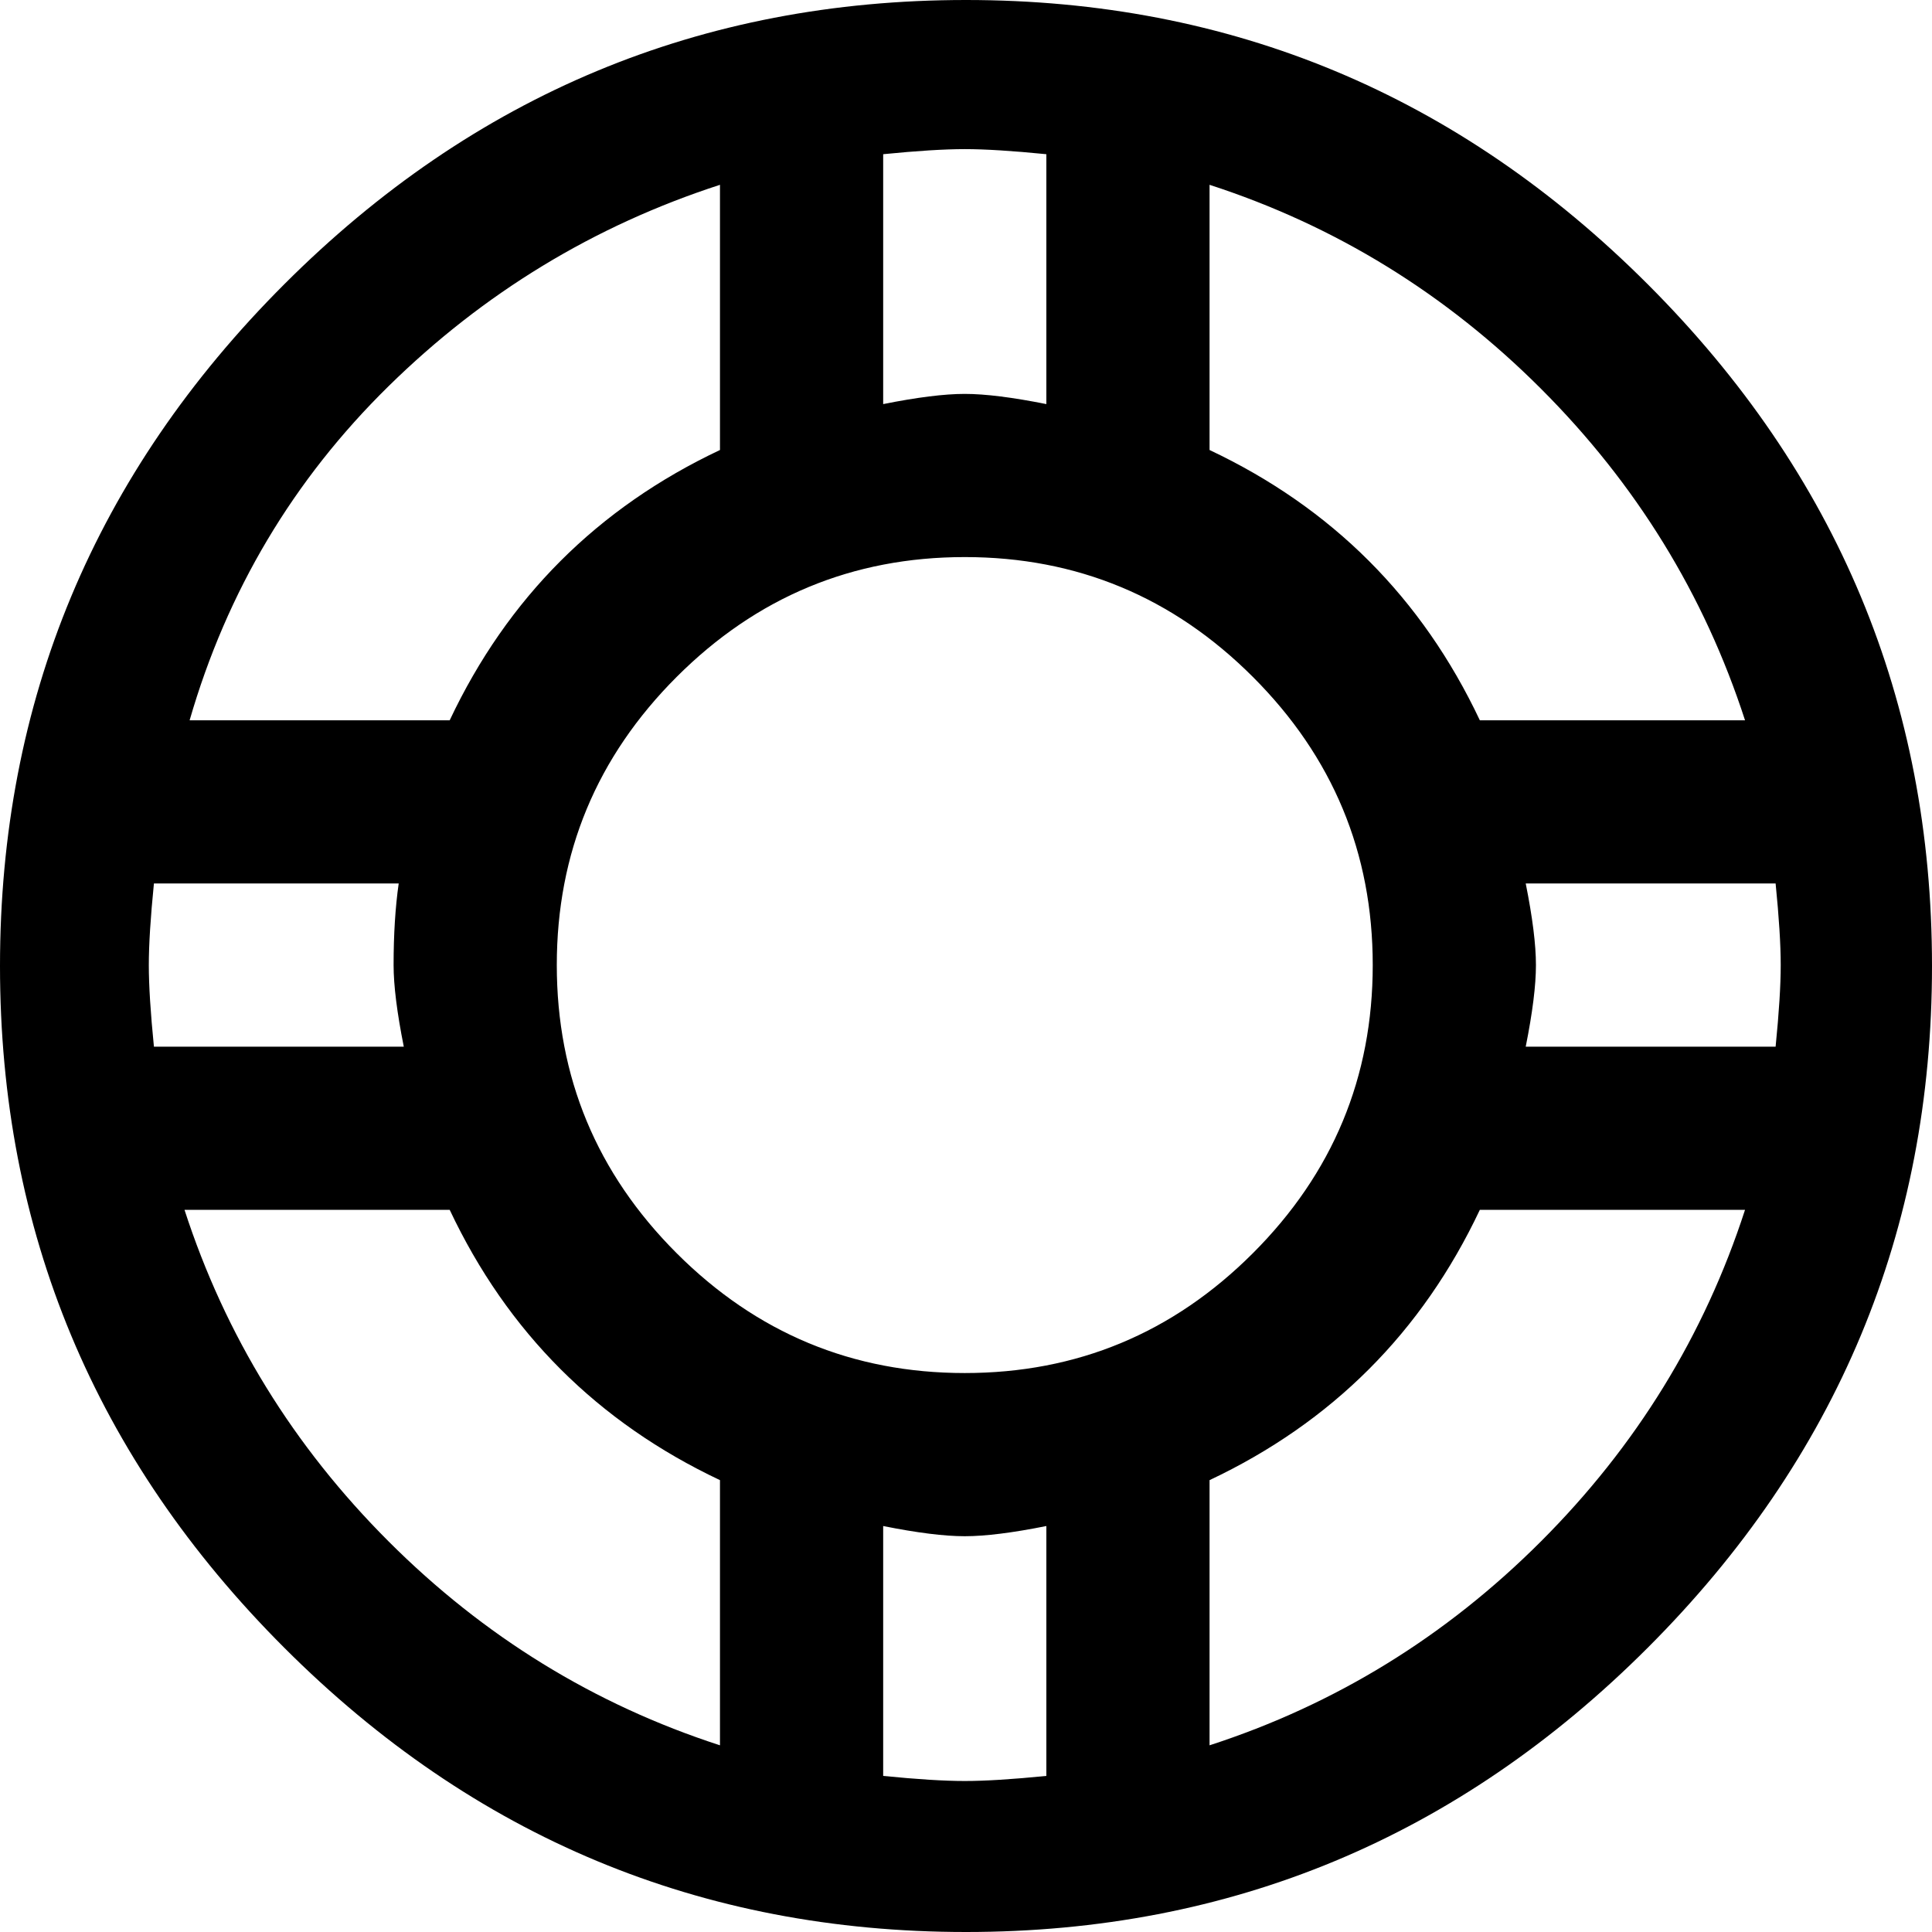 <?xml version="1.0" encoding="UTF-8"?>
<svg width="76px" height="76px" viewBox="0 0 76 76" version="1.1" xmlns="http://www.w3.org/2000/svg" xmlns:xlink="http://www.w3.org/1999/xlink">
    <!-- Generator: Sketch 48.1 (47250) - http://www.bohemiancoding.com/sketch -->
    <title>life-bouy</title>
    <desc>Created with Sketch.</desc>
    <defs></defs>
    <g id="life-buoy---f1cd" stroke="none" stroke-width="1" fill="none" fill-rule="evenodd">
        <path d="M38,0 C48.424,0 57.363,3.727 64.818,11.182 C72.273,18.637 76,27.576 76,38 C76,48.424 72.273,57.363 64.818,64.818 C57.363,72.273 48.424,76 38,76 C27.576,76 18.637,72.273 11.182,64.818 C3.727,57.363 0,48.424 0,38 C0,27.576 3.727,18.637 11.182,11.182 C18.637,3.727 27.576,0 38,0 Z M37.951,5.866 C37.149,5.866 36.079,5.933 34.742,6.066 C34.742,9.343 34.742,9.343 34.742,15.896 C36.079,15.629 37.149,15.495 37.951,15.495 C38.754,15.495 39.824,15.629 41.161,15.896 C41.161,12.619 41.161,12.619 41.161,6.066 C39.824,5.933 38.754,5.866 37.951,5.866 Z M28.322,7.27 C23.374,8.875 19.027,11.516 15.283,15.194 C11.538,18.872 8.93,23.252 7.459,28.334 C10.869,28.334 10.869,28.334 17.69,28.334 C19.963,23.519 23.508,19.975 28.322,17.702 C28.322,14.224 28.322,14.224 28.322,7.27 Z M47.581,7.27 C47.581,9.878 47.581,9.878 47.581,17.702 C52.395,19.975 55.939,23.519 58.213,28.334 C61.69,28.334 61.69,28.334 68.645,28.334 C67.04,23.385 64.365,19.039 60.62,15.294 C56.876,11.55 52.529,8.875 47.581,7.27 Z M37.951,21.914 C33.538,21.914 29.76,23.486 26.617,26.629 C23.474,29.772 21.903,33.55 21.903,37.963 C21.903,42.376 23.474,46.155 26.617,49.297 C29.76,52.44 33.538,54.012 37.951,54.012 C42.365,54.012 46.143,52.44 49.286,49.297 C52.429,46.155 54,42.376 54,37.963 C54,33.55 52.429,29.772 49.286,26.629 C46.143,23.486 42.365,21.914 37.951,21.914 Z M6.055,34.753 C5.921,36.091 5.854,37.161 5.854,37.963 C5.854,38.765 5.921,39.835 6.055,41.173 C9.331,41.173 9.331,41.173 15.884,41.173 C15.617,39.835 15.483,38.765 15.483,37.963 C15.483,36.759 15.55,35.689 15.684,34.753 C12.474,34.753 12.474,34.753 6.055,34.753 Z M60.018,34.753 C60.286,36.091 60.42,37.161 60.42,37.963 C60.42,38.765 60.286,39.835 60.018,41.173 C63.295,41.173 63.295,41.173 69.848,41.173 C69.982,39.835 70.049,38.765 70.049,37.963 C70.049,37.161 69.982,36.091 69.848,34.753 C66.572,34.753 66.572,34.753 60.018,34.753 Z M7.258,47.592 C8.863,52.541 11.538,56.887 15.283,60.632 C19.027,64.377 23.374,67.051 28.322,68.656 C28.322,65.179 28.322,65.179 28.322,58.225 C23.508,55.951 19.963,52.407 17.69,47.592 C14.213,47.592 14.213,47.592 7.258,47.592 Z M58.213,47.592 C55.939,52.407 52.395,55.951 47.581,58.225 C47.581,61.702 47.581,61.702 47.581,68.656 C52.529,67.051 56.876,64.377 60.62,60.632 C64.365,56.887 67.04,52.541 68.645,47.592 C65.167,47.592 65.167,47.592 58.213,47.592 Z M34.742,60.03 C34.742,62.487 34.742,62.487 34.742,69.86 C36.079,69.994 37.149,70.06 37.951,70.06 C38.754,70.06 39.824,69.994 41.161,69.86 C41.161,66.583 41.161,66.583 41.161,60.03 C39.824,60.298 38.754,60.431 37.951,60.431 C37.149,60.431 36.079,60.298 34.742,60.03 Z" id="life-bouy" fill="#000000" fill-rule="nonzero"></path>
    </g>
</svg>
